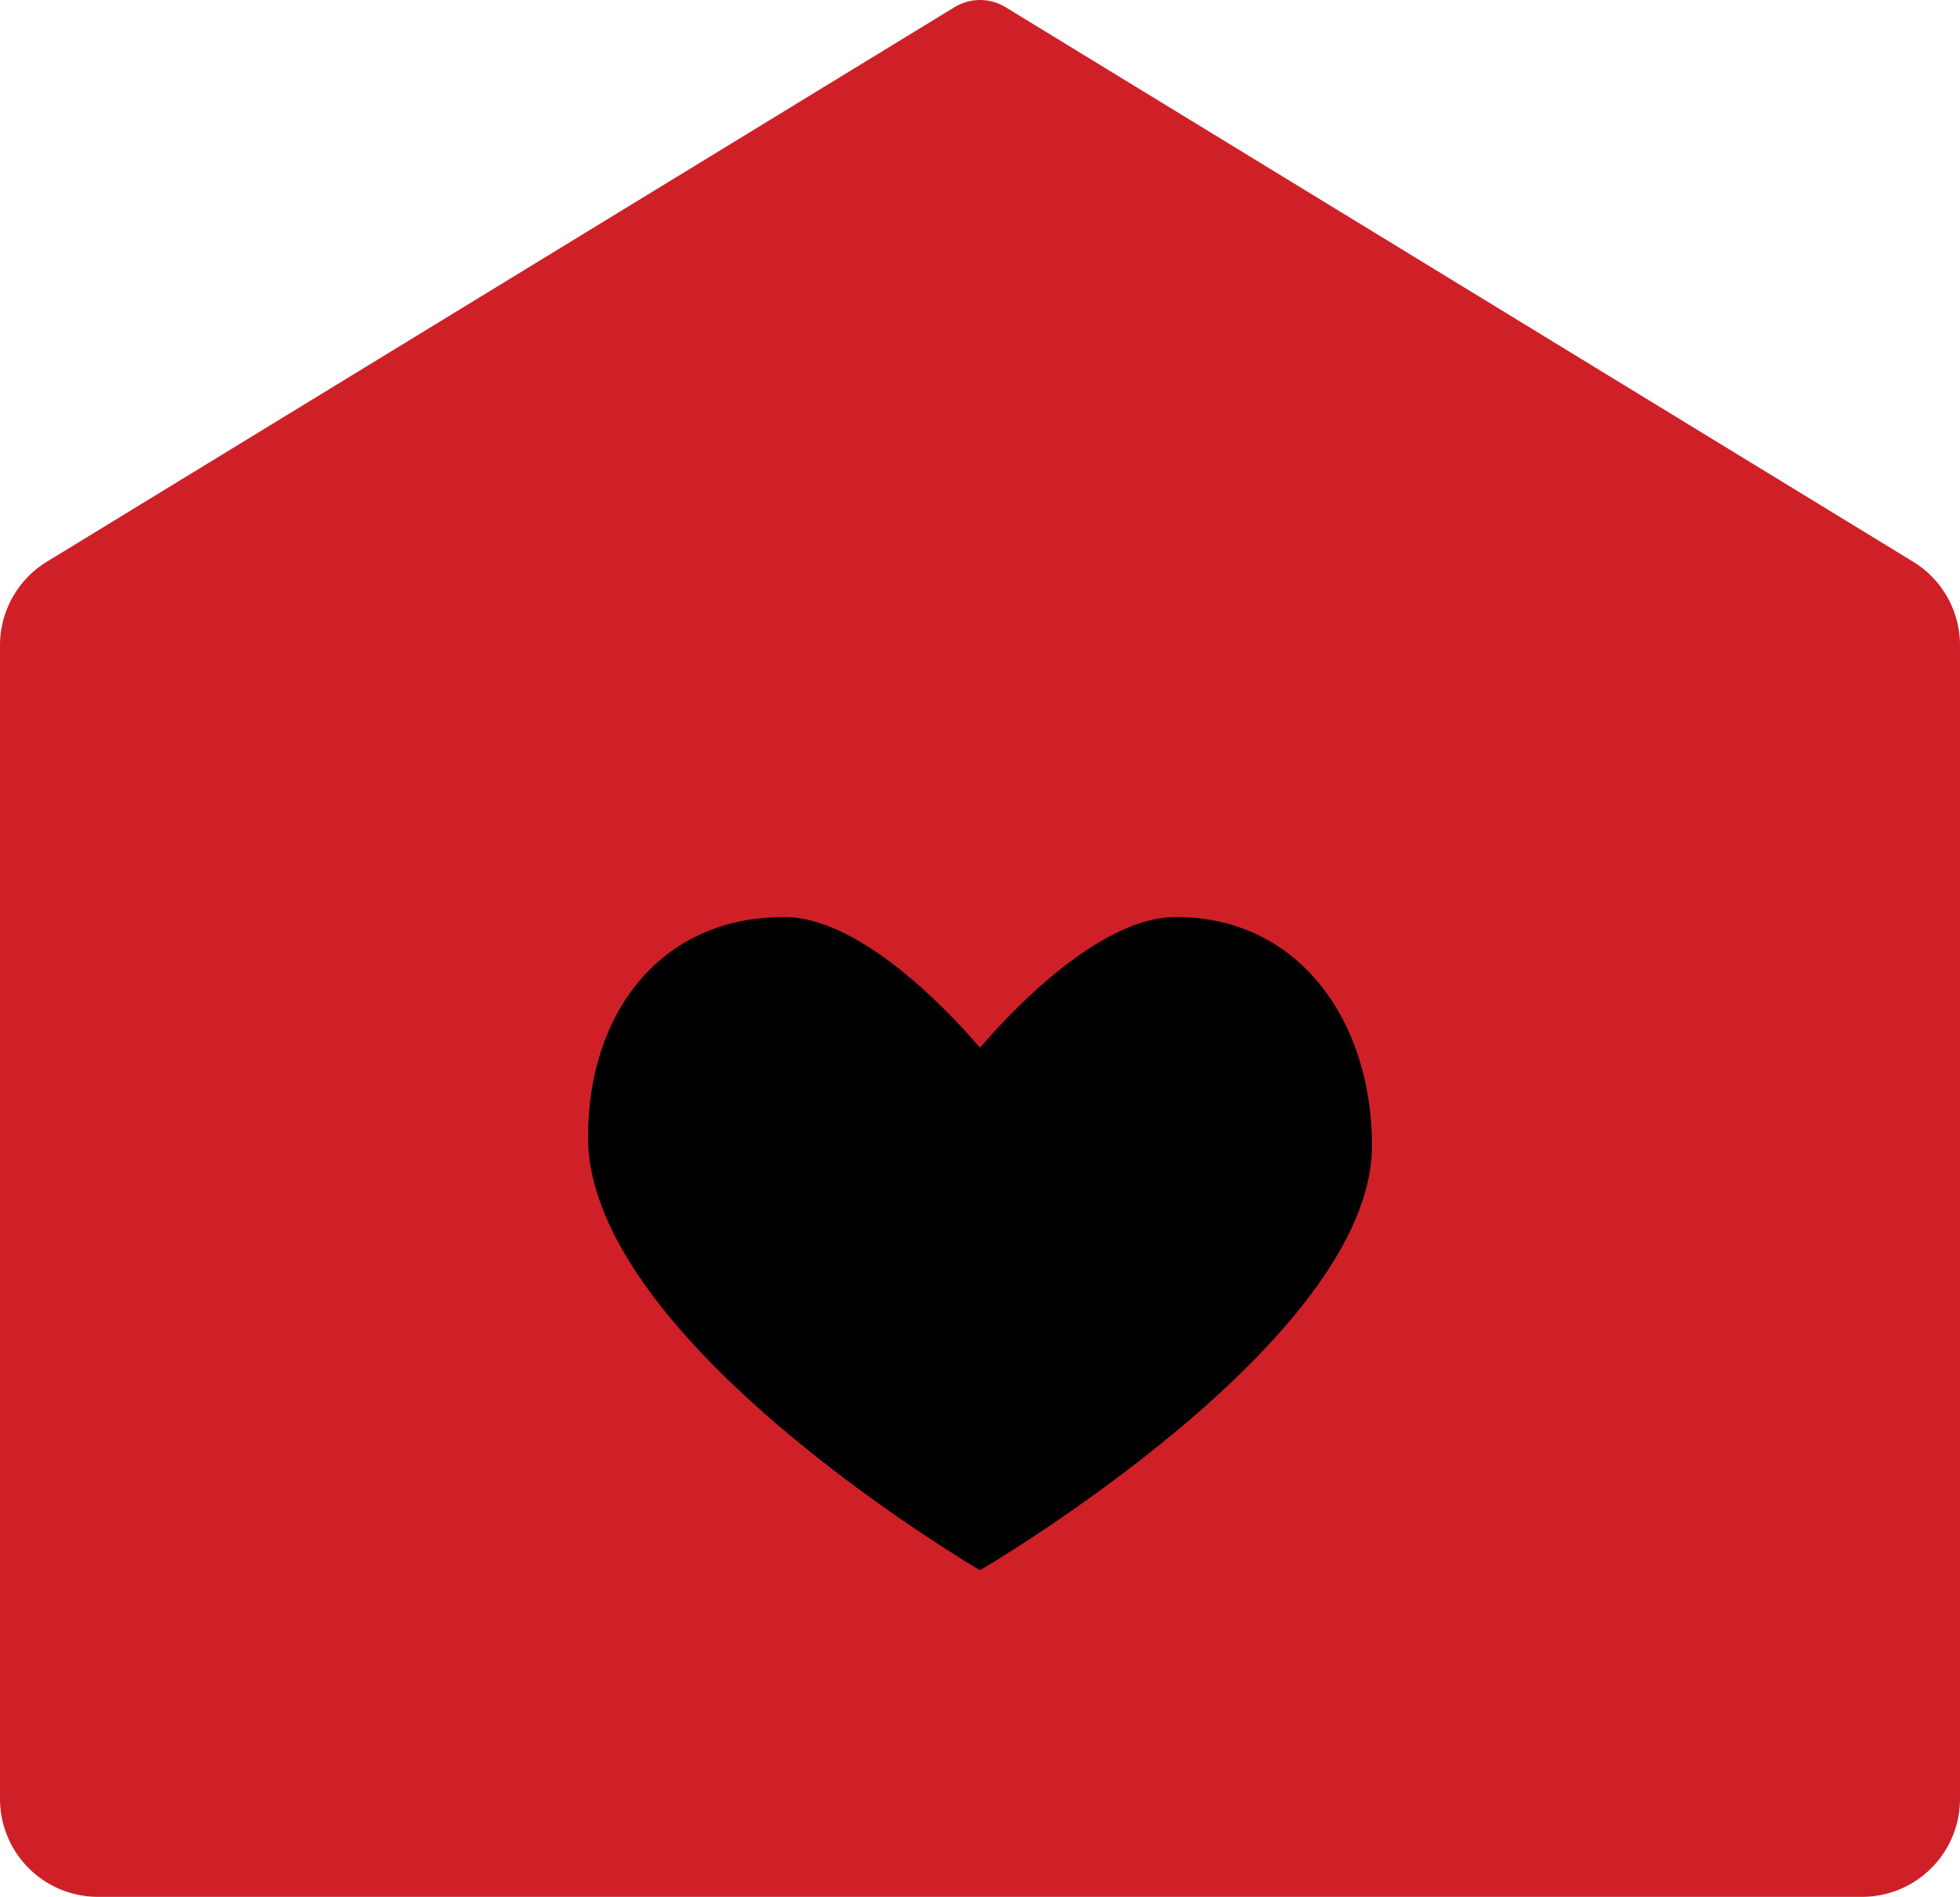 <svg xmlns="http://www.w3.org/2000/svg" width="40" height="38.717" viewBox="0 0 40 38.717">
  <g id="property_grey_colored" transform="translate(-3 -2.79)">
    <g id="Icon" transform="translate(3 3)">
      <path id="Combined_Shape" data-name="Combined Shape" d="M0,12.962a2,2,0,0,1,.957-1.707L19.479-.063a1,1,0,0,1,1.043,0L39.043,11.255A2,2,0,0,1,40,12.962V36.507a2,2,0,0,1-2,2H2a2,2,0,0,1-2-2Z" transform="translate(0 0)" fill="#cf2028"/>
      <path id="Shape" d="M12,0C10.569,0,8.9,1.622,8,2.667,7.1,1.622,5.431,0,4,0,1.468,0,0,1.975,0,4.489c0,4.177,8,8.844,8,8.844s8-4.667,8-8.667C16,2.153,14.532,0,12,0Z" transform="translate(12 18.507)"/>
    </g>
  </g>
</svg>
